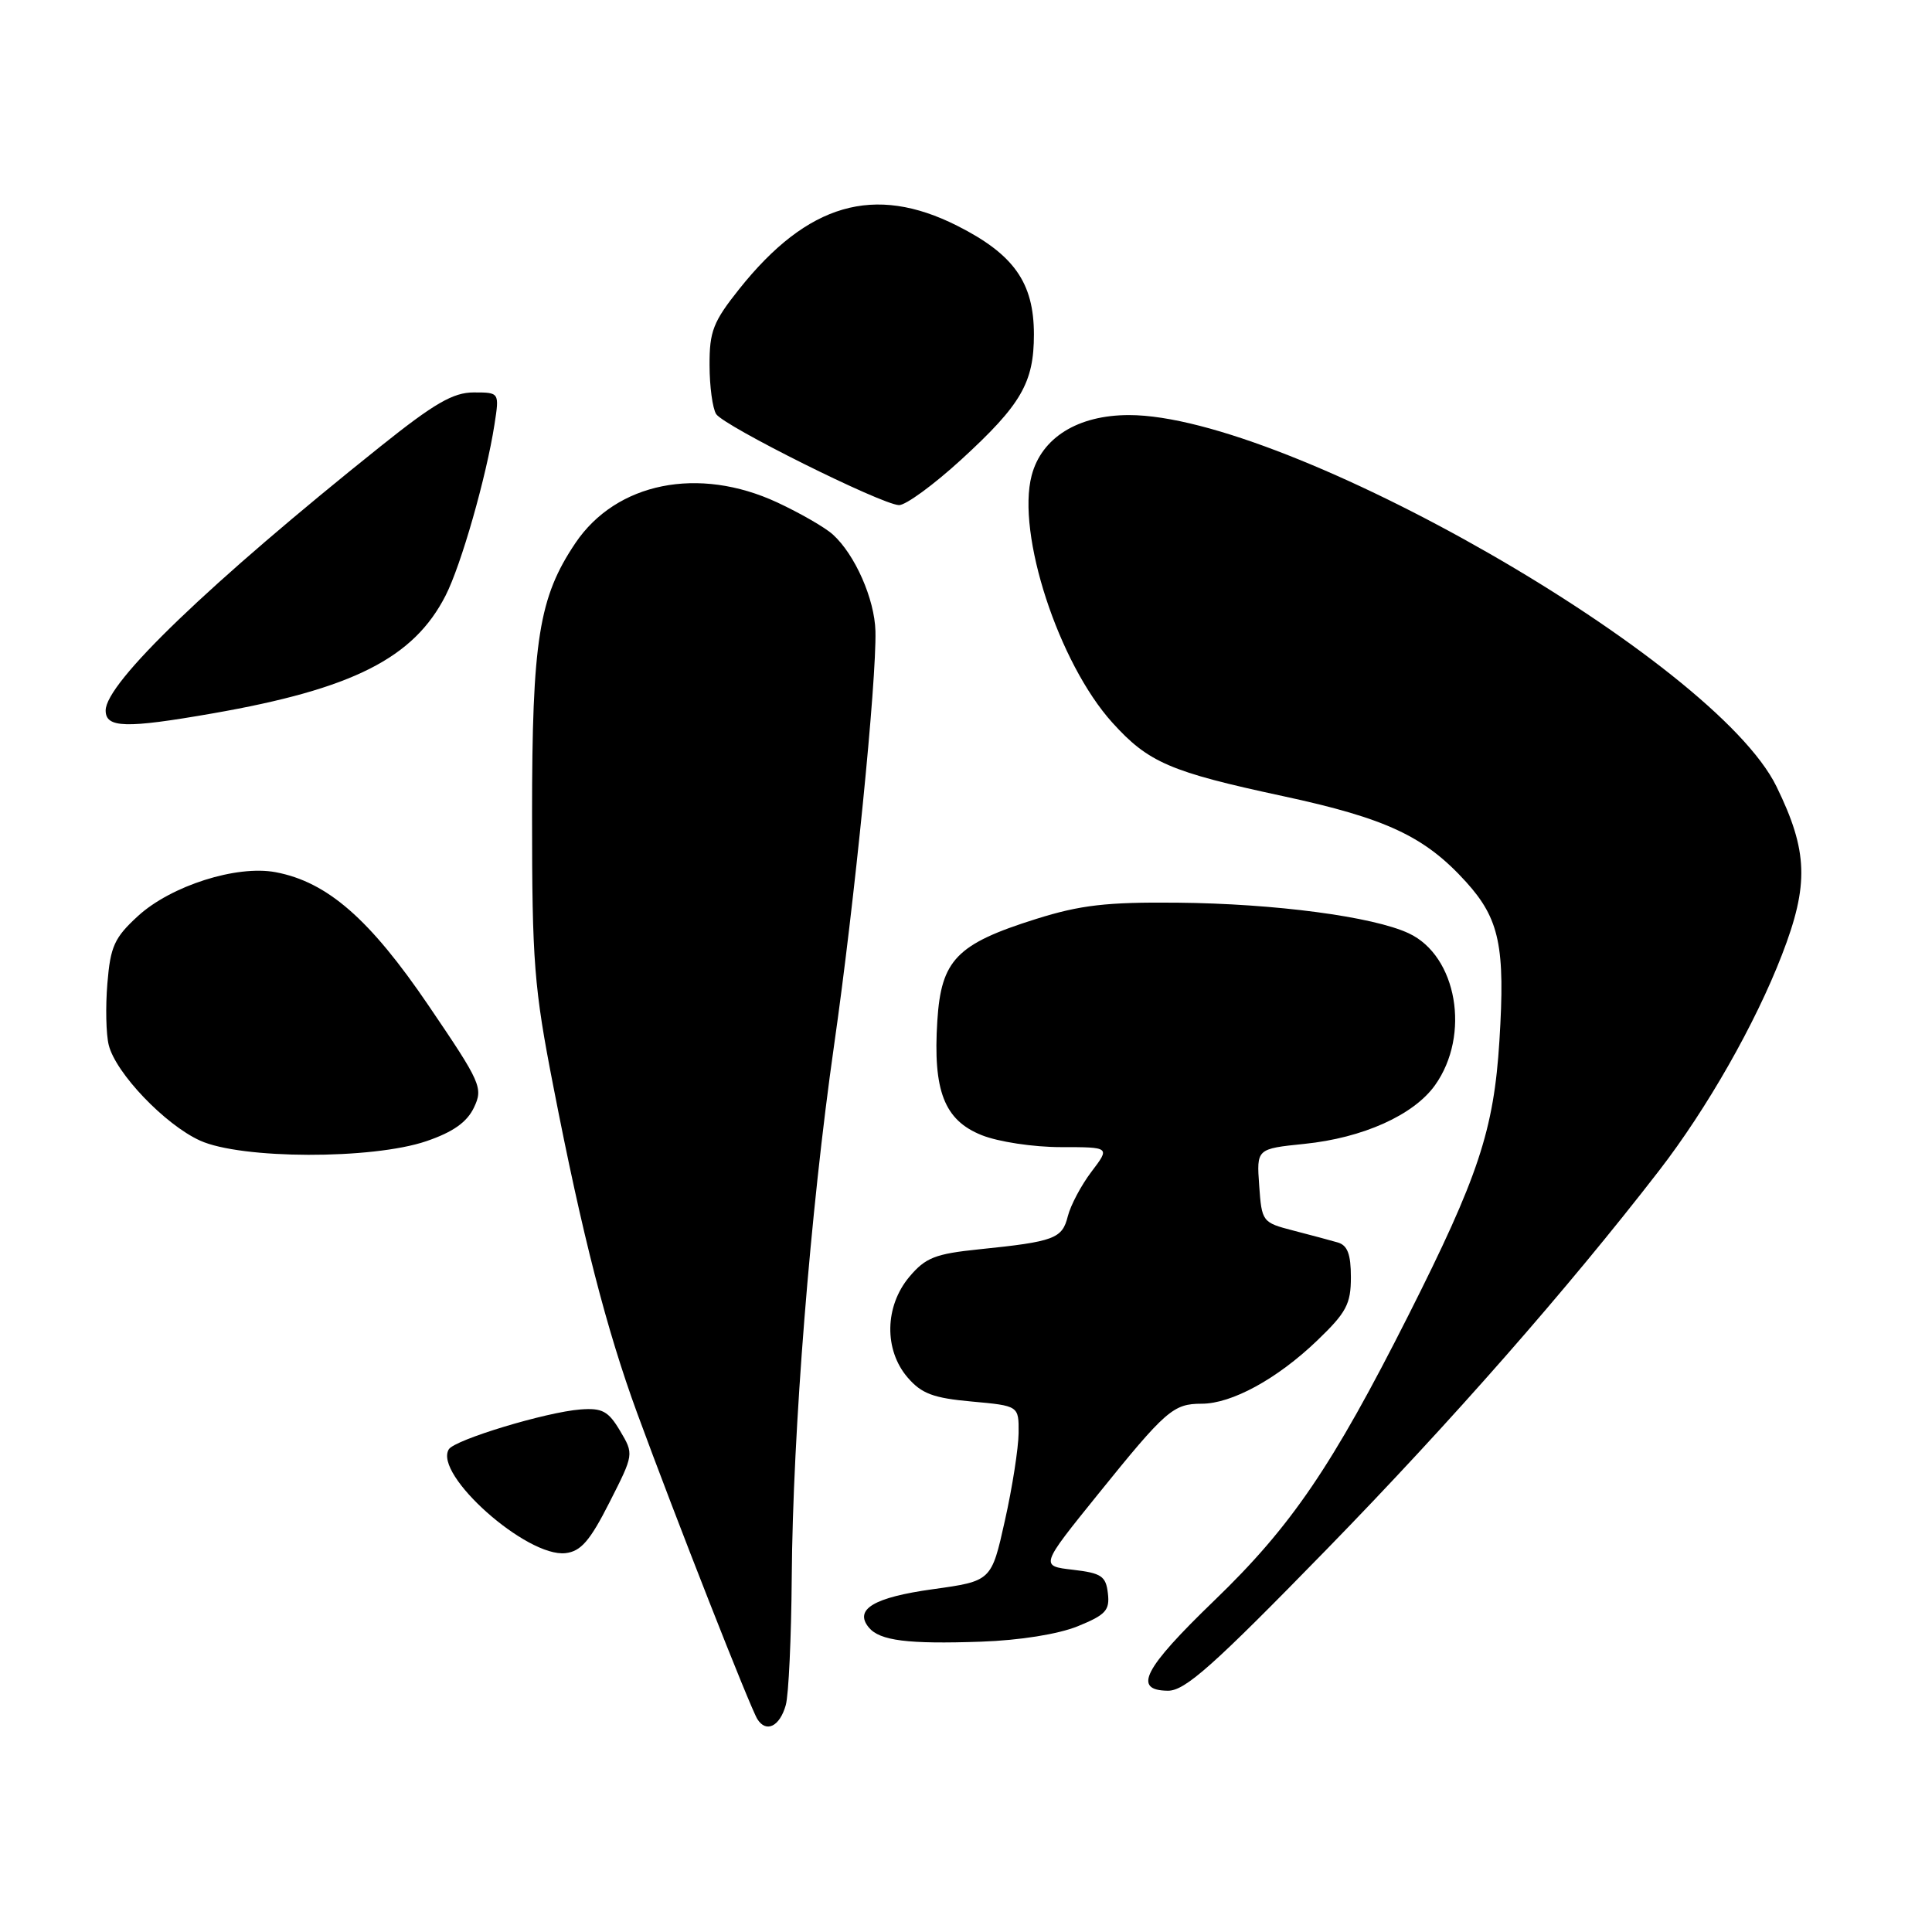 <?xml version="1.0" encoding="UTF-8" standalone="no"?>
<!DOCTYPE svg PUBLIC "-//W3C//DTD SVG 1.1//EN" "http://www.w3.org/Graphics/SVG/1.1/DTD/svg11.dtd" >
<svg xmlns="http://www.w3.org/2000/svg" xmlns:xlink="http://www.w3.org/1999/xlink" version="1.1" viewBox="0 0 256 256">
 <g >
 <path fill="currentColor"
d=" M 104.12 225.93 C 104.50 224.59 104.85 216.97 104.91 209.00 C 105.05 189.66 107.37 160.57 110.52 138.50 C 113.23 119.59 116.16 90.21 116.00 83.62 C 115.89 79.38 113.29 73.47 110.35 70.82 C 109.33 69.89 106.02 67.99 103.00 66.58 C 92.57 61.73 81.67 63.92 76.25 71.95 C 71.40 79.15 70.50 84.80 70.50 108.00 C 70.50 127.51 70.76 130.85 73.33 144.00 C 77.15 163.65 80.38 176.21 84.43 187.25 C 89.51 201.10 99.42 226.32 100.36 227.80 C 101.53 229.66 103.33 228.76 104.12 225.93 Z  M 175.81 205.28 C 192.29 188.37 207.68 170.84 219.84 155.11 C 226.16 146.94 232.60 135.64 236.12 126.51 C 239.72 117.21 239.57 112.77 235.40 104.23 C 227.23 87.47 170.62 55.00 149.60 55.00 C 142.83 55.00 138.02 57.98 136.70 63.00 C 134.67 70.72 140.26 87.85 147.39 95.75 C 152.17 101.04 155.05 102.28 170.00 105.49 C 183.71 108.44 188.80 110.83 194.28 116.88 C 198.70 121.78 199.46 125.43 198.68 137.91 C 197.94 149.76 195.90 155.89 186.62 174.29 C 176.51 194.31 171.11 202.24 160.90 212.08 C 151.51 221.14 150.05 223.98 154.75 224.03 C 157.02 224.05 160.71 220.77 175.81 205.28 Z  M 142.80 215.49 C 146.51 213.98 147.07 213.38 146.80 211.12 C 146.54 208.84 145.94 208.44 142.16 208.00 C 137.82 207.50 137.82 207.50 145.49 198.00 C 154.48 186.86 155.46 186.00 159.23 186.00 C 163.21 186.00 169.22 182.72 174.51 177.65 C 178.40 173.92 179.00 172.80 179.00 169.24 C 179.00 166.19 178.55 165.00 177.25 164.63 C 176.29 164.35 173.63 163.64 171.35 163.05 C 167.26 161.99 167.19 161.89 166.85 157.10 C 166.50 152.22 166.50 152.22 172.84 151.57 C 180.60 150.78 187.33 147.75 190.15 143.79 C 194.88 137.15 193.07 126.66 186.67 123.67 C 181.93 121.45 168.95 119.73 156.00 119.61 C 146.62 119.52 143.17 119.92 137.28 121.77 C 126.75 125.08 124.71 127.19 124.20 135.27 C 123.61 144.54 125.12 148.43 130.07 150.41 C 132.28 151.30 136.94 152.00 140.57 152.00 C 147.10 152.00 147.10 152.00 144.63 155.25 C 143.27 157.04 141.86 159.70 141.49 161.16 C 140.75 164.13 139.72 164.52 129.74 165.54 C 123.91 166.14 122.64 166.64 120.49 169.19 C 117.22 173.09 117.12 178.86 120.26 182.52 C 122.11 184.67 123.66 185.25 128.76 185.71 C 135.00 186.28 135.00 186.28 134.97 189.89 C 134.95 191.87 134.14 197.10 133.15 201.50 C 131.37 209.50 131.37 209.50 123.60 210.58 C 115.79 211.66 113.13 213.25 115.13 215.66 C 116.58 217.40 120.28 217.87 130.00 217.53 C 135.14 217.35 140.20 216.54 142.80 215.49 Z  M 80.75 199.09 C 84.00 192.69 84.00 192.69 82.16 189.59 C 80.61 186.98 79.80 186.54 76.91 186.76 C 72.35 187.11 60.26 190.77 59.47 192.04 C 57.42 195.37 69.81 206.39 74.94 205.80 C 76.97 205.56 78.17 204.18 80.75 199.09 Z  M 56.50 151.21 C 60.04 150.00 61.87 148.70 62.80 146.76 C 64.04 144.15 63.75 143.49 56.80 133.26 C 49.00 121.77 43.37 116.86 36.52 115.57 C 31.35 114.60 22.66 117.37 18.28 121.38 C 15.16 124.24 14.63 125.40 14.23 130.29 C 13.97 133.38 14.05 137.06 14.41 138.48 C 15.34 142.20 21.86 149.02 26.50 151.13 C 31.94 153.61 49.32 153.66 56.50 151.21 Z  M 28.17 94.53 C 46.73 91.29 54.81 87.21 59.04 78.92 C 61.11 74.87 64.44 63.19 65.52 56.25 C 66.18 52.00 66.18 52.00 62.77 52.00 C 60.05 52.00 57.57 53.43 50.43 59.14 C 27.76 77.27 14.00 90.48 14.00 94.14 C 14.00 96.47 16.65 96.54 28.17 94.53 Z  M 127.39 60.88 C 135.32 53.61 137.00 50.71 137.00 44.30 C 136.99 37.45 134.35 33.71 126.85 29.92 C 115.85 24.37 107.00 26.94 97.95 38.30 C 94.50 42.63 94.00 43.91 94.02 48.38 C 94.02 51.20 94.42 54.11 94.89 54.86 C 95.89 56.44 116.73 66.82 119.11 66.93 C 119.99 66.97 123.72 64.24 127.39 60.88 Z "/>
</g>
</svg>